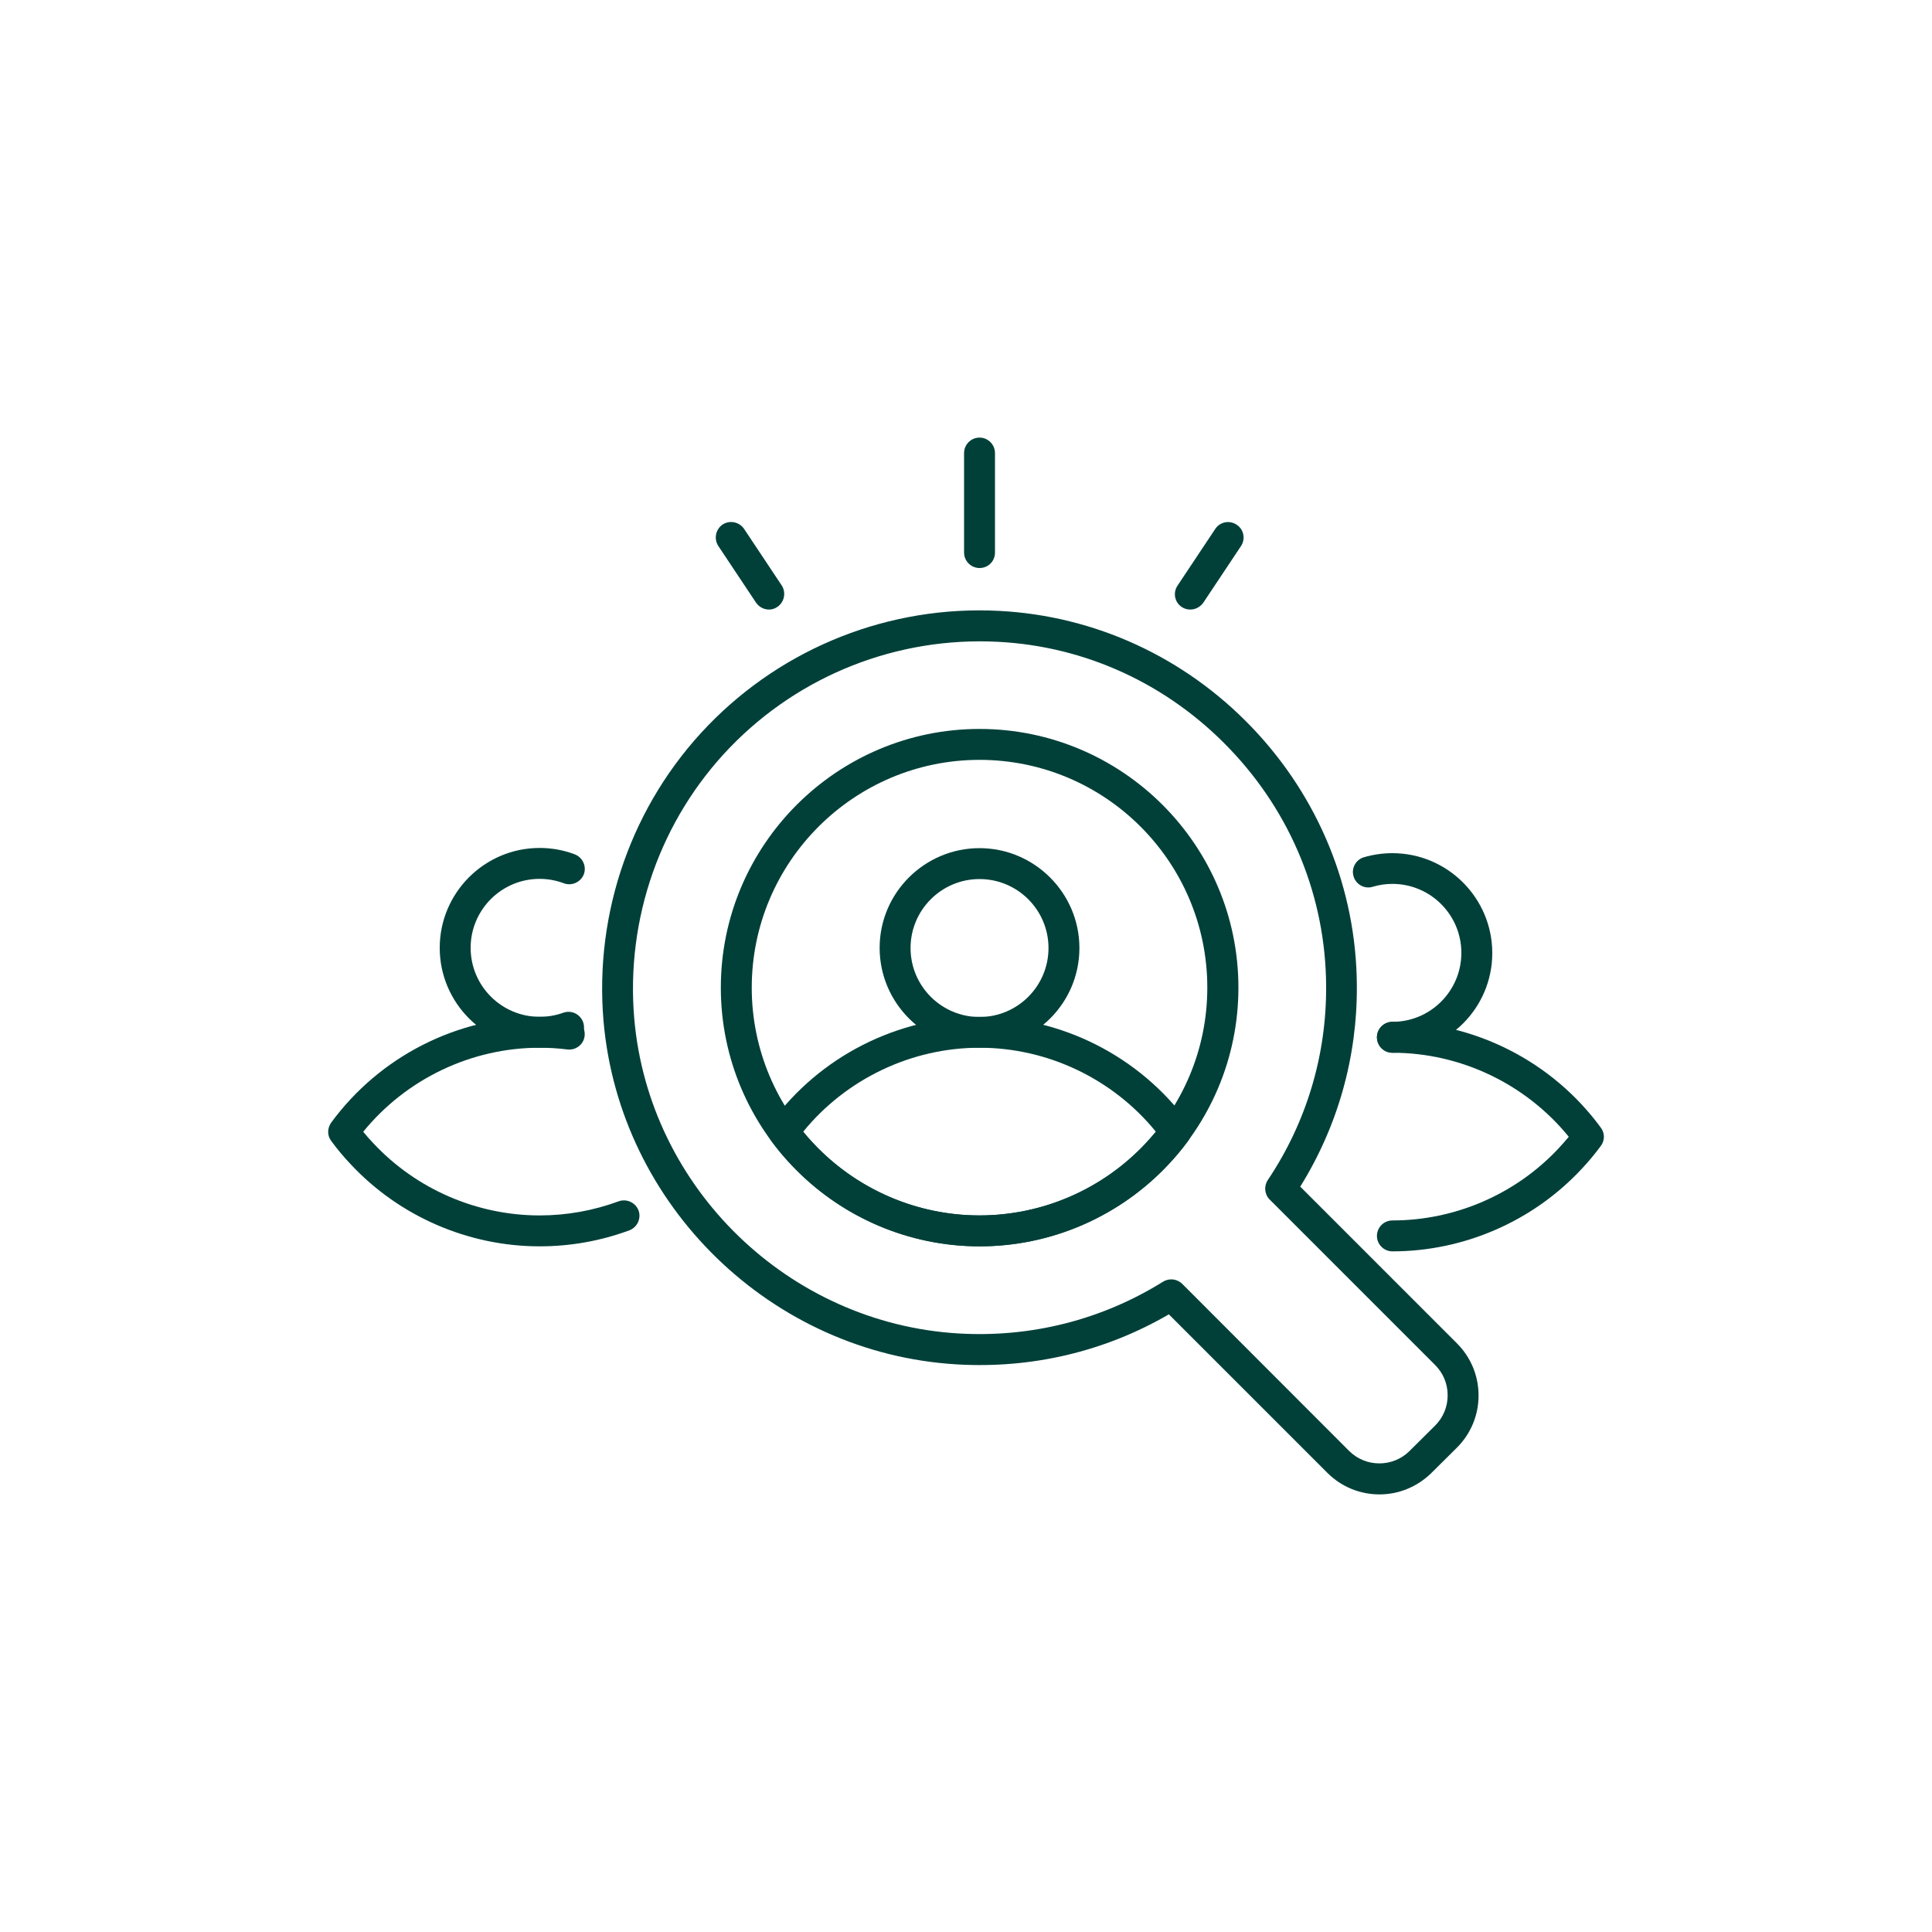 <?xml version="1.0" encoding="utf-8"?>
<!-- Generator: Adobe Illustrator 25.0.0, SVG Export Plug-In . SVG Version: 6.00 Build 0)  -->
<svg version="1.1" id="Layer_1" xmlns="http://www.w3.org/2000/svg" xmlns:xlink="http://www.w3.org/1999/xlink" x="0px" y="0px"
	 viewBox="0 0 1000 1000" style="enable-background:new 0 0 1000 1000;" xml:space="preserve">
<style type="text/css">
	.st0{opacity:0.2;}
	.st1{fill:none;stroke:#000000;stroke-width:4;stroke-miterlimit:10;}
	.st2{fill:none;stroke:#000000;stroke-width:4;stroke-linejoin:round;stroke-miterlimit:10;}
	.st3{fill:none;stroke:#000000;stroke-width:4;stroke-linecap:round;stroke-miterlimit:10;}
	.st4{fill:none;stroke:#000000;stroke-width:4;stroke-linecap:round;stroke-linejoin:round;stroke-miterlimit:10;}
	.st5{fill:none;stroke:#000000;stroke-width:2;stroke-linecap:round;stroke-linejoin:round;stroke-miterlimit:10;}
	.st6{opacity:0.33;}
	.st7{fill:none;stroke:#000000;stroke-width:1.5;stroke-linecap:round;stroke-linejoin:round;stroke-miterlimit:10;}
	.st8{fill:#004039;}
</style>
<g>
	<g>
		<path class="st8" d="M507,645.1c-73.8,0-133.9-60.1-133.9-133.9S433.2,377.3,507,377.3S641,437.3,641,511.2S580.9,645.1,507,645.1
			z M507,393.3c-65,0-117.9,52.9-117.9,117.9S442,629.1,507,629.1c65,0,117.9-52.9,117.9-117.9S572.1,393.3,507,393.3z"/>
	</g>
	<g>
		<path class="st8" d="M507,542.3c-28.5,0-51.7-23.2-51.7-51.7S478.6,439,507,439s51.7,23.2,51.7,51.7S535.5,542.3,507,542.3z
			 M507,455c-19.7,0-35.7,16-35.7,35.7c0,19.7,16,35.7,35.7,35.7s35.7-16,35.7-35.7C542.7,471,526.7,455,507,455z"/>
	</g>
	<g>
		<path class="st8" d="M507.1,645.1c-36.9,0-72.6-15.5-97.8-42.5c-3.8-4-7.1-8-10.1-12.1c-2.1-2.8-2-6.6,0-9.4
			c25.1-34.3,65.4-54.8,107.9-54.8c42.5,0,82.8,20.5,107.9,54.8c2.1,2.8,2.1,6.6,0,9.4c-3.1,4.2-6.4,8.2-10.1,12.1
			C579.7,629.6,544,645.1,507.1,645.1z M415.7,585.8c1.6,2,3.3,3.9,5.2,5.9c22.2,23.8,53.6,37.4,86.1,37.4s63.9-13.6,86.1-37.4
			c1.8-1.9,3.5-3.9,5.2-5.9c-22.2-27.3-55.9-43.5-91.3-43.5C471.7,542.3,437.9,558.5,415.7,585.8z"/>
	</g>
	<g>
		<path class="st8" d="M279.3,542.3c-28.5,0-51.7-23.2-51.7-51.7s23.2-51.7,51.7-51.7c6.3,0,12.4,1.1,18.2,3.3
			c4.1,1.6,6.2,6.2,4.7,10.3c-1.6,4.1-6.2,6.2-10.3,4.7c-4-1.5-8.2-2.3-12.6-2.3c-19.7,0-35.7,16-35.7,35.7
			c0,19.7,16,35.7,35.7,35.7c4.2,0,8.3-0.7,12.2-2.1c4.2-1.5,8.7,0.6,10.3,4.8c1.5,4.2-0.6,8.7-4.8,10.3
			C291.4,541.3,285.4,542.3,279.3,542.3z"/>
	</g>
	<g>
		<path class="st8" d="M279.3,645.1c-36.9,0-72.6-15.5-97.8-42.5c-3.8-4-7.1-8-10.1-12.1c-2.1-2.8-2-6.6,0-9.4
			c25.1-34.3,65.4-54.8,107.9-54.8c5.5,0,11,0.3,16.3,1c4.4,0.5,7.5,4.5,7,8.9c-0.5,4.4-4.5,7.5-8.9,7c-4.7-0.6-9.6-0.9-14.4-0.9
			c-35.4,0-69.1,16.2-91.3,43.5c1.6,2,3.3,3.9,5.2,5.9c22.2,23.8,53.6,37.4,86.1,37.4c14.1,0,27.8-2.5,40.9-7.3
			c4.1-1.5,8.7,0.6,10.3,4.7c1.5,4.1-0.6,8.7-4.7,10.3C310.9,642.3,295.3,645.1,279.3,645.1z"/>
	</g>
	<g>
		<path class="st8" d="M720.7,544.9c-4.4,0-8-3.6-8-8s3.6-8,8-8c19.7,0,35.7-16,35.7-35.7s-16-35.7-35.7-35.7
			c-3.5,0-6.9,0.5-10.2,1.5c-4.2,1.3-8.7-1.2-9.9-5.4c-1.3-4.2,1.2-8.7,5.4-9.9c4.8-1.4,9.7-2.1,14.7-2.1
			c28.5,0,51.7,23.2,51.7,51.7S749.2,544.9,720.7,544.9z"/>
	</g>
	<g>
		<path class="st8" d="M720.7,647.7c-4.4,0-8-3.6-8-8c0-4.4,3.6-8,8-8c32.5,0,63.9-13.6,86.1-37.4c1.8-1.9,3.5-3.9,5.2-5.9
			c-22.2-27.3-55.9-43.5-91.3-43.5c-4.4,0-8-3.6-8-8c0-4.4,3.6-8,8-8c42.5,0,82.8,20.5,107.9,54.8c2.1,2.8,2.1,6.6,0,9.4
			c-3.1,4.2-6.4,8.2-10.1,12.1C793.3,632.2,757.6,647.7,720.7,647.7z"/>
	</g>
	<g>
		<path class="st8" d="M714,773.5c-9.8,0-19.5-3.7-27-11.2l-82-82c-33.2,19.3-71,28.2-109.8,25.9c-95.9-5.7-174.4-82-182.8-177.5
			c-4.9-56.6,14.8-112.5,54-153.1c39.3-40.7,94.3-62.4,150.9-59.4c49.6,2.6,96,24,130.7,60.3c34.7,36.3,54,83.7,54.3,133.4
			c0.3,37.2-9.9,73.1-29.3,104.3l81.1,81.1c7.2,7.2,11.2,16.8,11.2,27c0,10.2-4,19.8-11.2,27l-5.7-5.7l5.7,5.7L741,762.3
			C733.5,769.7,723.8,773.5,714,773.5z M606.2,662.2c2.1,0,4.1,0.8,5.7,2.3l86.4,86.5c8.6,8.6,22.7,8.6,31.3,0l13.2-13.1
			c4.2-4.2,6.5-9.7,6.5-15.7s-2.3-11.5-6.5-15.7l-85.6-85.6c-2.7-2.7-3.1-6.9-1-10.1c20-29.8,30.5-64.7,30.2-100.8
			c-0.3-45.6-18-89.1-49.9-122.4c-31.9-33.4-74.5-53.1-120-55.4c-52-2.7-102.5,17.2-138.6,54.6c-36,37.3-54.1,88.6-49.6,140.6
			C336,615,408.2,685,496.2,690.2c37.6,2.2,74.2-7.1,105.8-26.8C603.3,662.6,604.8,662.2,606.2,662.2z"/>
	</g>
	<g>
		<path class="st8" d="M507,294c-4.4,0-8-3.6-8-8v-51.5c0-4.4,3.6-8,8-8s8,3.6,8,8V286C515,290.5,511.5,294,507,294z"/>
	</g>
	<g>
		<g>
			<path class="st8" d="M616.1,315.5c-1.5,0-3.1-0.4-4.4-1.3c-3.7-2.4-4.7-7.4-2.2-11.1l19.5-29.3c2.4-3.7,7.4-4.7,11.1-2.2
				c3.7,2.4,4.7,7.4,2.2,11.1l-19.5,29.3C621.2,314.2,618.7,315.5,616.1,315.5z"/>
		</g>
		<g>
			<path class="st8" d="M398,315.5c-2.6,0-5.1-1.3-6.7-3.6l-19.5-29.3c-2.4-3.7-1.4-8.6,2.2-11.1c3.7-2.4,8.6-1.4,11.1,2.2
				l19.5,29.3c2.4,3.7,1.4,8.6-2.2,11.1C401,315.1,399.5,315.5,398,315.5z"/>
		</g>
	</g>
</g>
</svg>
